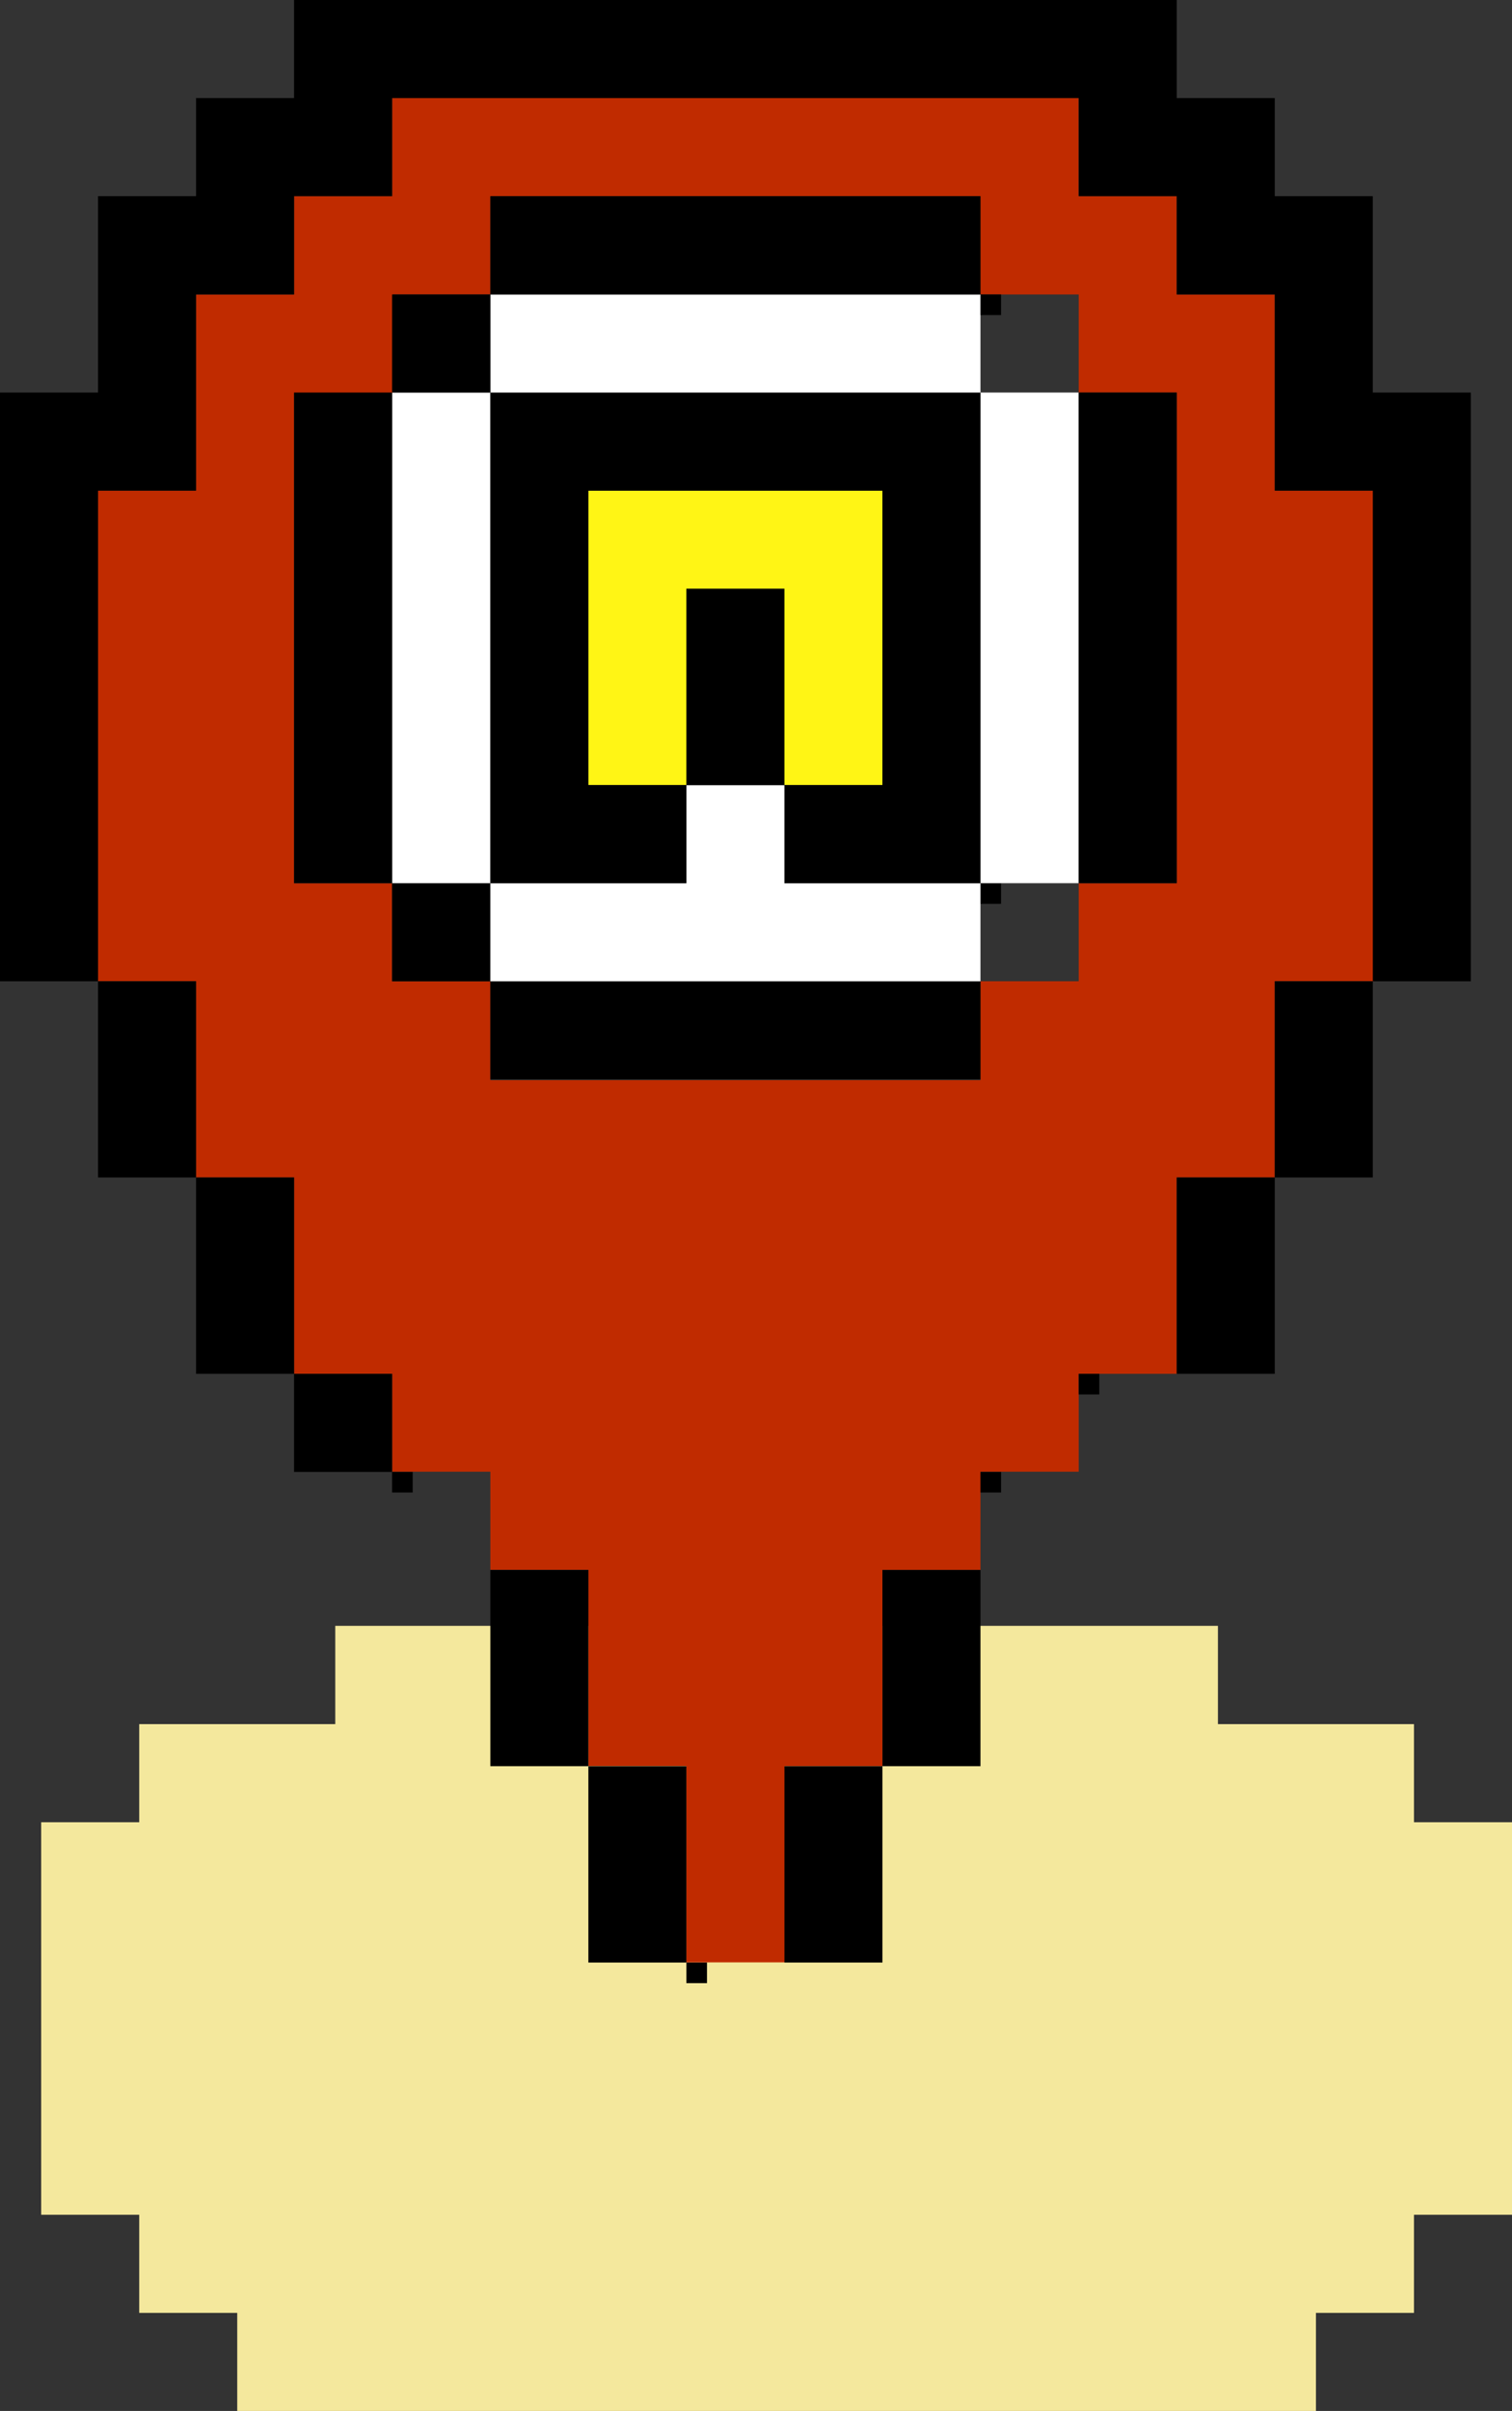 <svg xmlns="http://www.w3.org/2000/svg" viewBox="0 0 73.42 117"><rect x="0" y="0" width="73.42" height="117" fill="#333333" stroke="none"/><defs><style>.cls-1{fill:#f4e89d;}.cls-2{fill:#c02b00;}.cls-3{fill:#fff;}.cls-4{fill:#fff515;}</style></defs><g id="Layer_1_copy_4" data-name="Layer 1 copy 4"><polygon class="cls-1" points="68.66 88.43 68.66 83.67 63.9 83.67 59.14 83.67 59.14 78.9 54.38 78.9 49.61 78.9 44.85 78.9 40.09 78.9 35.33 78.9 30.57 78.9 25.81 78.9 21.04 78.9 16.28 78.9 16.28 83.67 11.52 83.67 6.76 83.67 6.76 88.43 2 88.43 2 93.19 2 97.95 2 102.71 2 107.48 6.76 107.48 6.76 112.24 11.52 112.24 11.52 117 16.28 117 21.04 117 25.81 117 30.57 117 35.33 117 40.09 117 44.85 117 49.61 117 54.38 117 59.14 117 63.9 117 63.9 112.24 68.66 112.24 68.66 107.48 73.42 107.48 73.42 102.71 73.42 97.95 73.42 93.19 73.42 88.43 68.66 88.43"/></g><g id="pointer"><path class="cls-2" d="M81,42.68V28.39H76.19V18.87H71.43V14.1H66.67V9.34H33.33V14.1H28.57v4.77H23.81v9.52H19.05V52.2h4.76v9.52h4.76v9.53h4.76V76H38.1v4.76h4.76v9.52h4.76v9.53h4.76V90.29h4.76V80.77H61.9V76h4.77V71.25h4.76V61.72h4.76V52.2H81V42.68Zm-52.38-19h4.76V18.87H38.1V14.1H61.9v4.77h4.77v4.76h4.76V47.44H66.67V52.2H61.9V57H38.1V52.2H33.33V47.44H28.57V23.63Z" transform="translate(-14.29 -4.58)"/><rect x="47.61" y="42.86" width="1" height="1"/><polygon points="38.09 47.62 33.33 47.62 28.57 47.62 23.81 47.62 23.81 52.38 28.57 52.38 33.33 52.38 38.09 52.38 42.85 52.38 47.61 52.38 47.61 47.62 42.85 47.62 38.09 47.62"/><rect x="19.04" y="42.86" width="4.77" height="4.76"/><polygon class="cls-3" points="42.85 42.86 38.09 42.86 38.09 38.1 33.33 38.1 33.33 42.86 28.57 42.86 23.81 42.86 23.81 47.62 28.57 47.62 33.33 47.62 38.09 47.62 42.85 47.62 47.61 47.62 47.61 42.86 42.85 42.86"/><polygon class="cls-4" points="42.85 33.33 42.85 28.57 42.85 23.81 38.09 23.81 33.33 23.81 28.57 23.81 28.57 28.57 28.57 33.33 28.57 38.1 33.33 38.1 33.33 33.33 33.33 28.57 38.09 28.57 38.09 33.33 38.09 38.1 42.85 38.1 42.85 33.33"/><polygon class="cls-3" points="47.61 23.81 47.61 28.57 47.61 33.33 47.61 38.1 47.61 42.86 52.38 42.86 52.38 38.1 52.38 33.33 52.38 28.57 52.38 23.81 52.38 19.05 47.61 19.05 47.61 23.81"/><polygon points="38.09 28.57 33.33 28.57 33.33 33.33 33.33 38.1 38.09 38.1 38.09 33.33 38.09 28.57"/><polygon class="cls-3" points="19.04 28.57 19.04 33.33 19.04 38.1 19.04 42.86 23.81 42.86 23.81 38.1 23.81 33.33 23.81 28.57 23.81 23.81 23.81 19.05 19.04 19.05 19.04 23.81 19.04 28.57"/><polygon points="33.33 42.86 33.33 38.1 28.57 38.1 28.57 33.33 28.57 28.57 28.57 23.81 33.33 23.81 38.09 23.81 42.85 23.81 42.85 28.57 42.85 33.33 42.85 38.1 38.09 38.1 38.09 42.86 42.85 42.86 47.61 42.86 47.61 38.1 47.61 33.33 47.61 28.57 47.61 23.81 47.61 19.05 42.85 19.05 38.09 19.05 33.33 19.05 28.57 19.05 23.81 19.05 23.81 23.81 23.81 28.57 23.81 33.33 23.81 38.1 23.81 42.86 28.57 42.86 33.33 42.86"/><polygon class="cls-3" points="28.57 19.05 33.33 19.05 38.09 19.05 42.85 19.05 47.61 19.05 47.61 14.29 42.85 14.29 38.09 14.29 33.33 14.29 28.57 14.29 23.81 14.29 23.81 19.05 28.57 19.05"/><polygon points="14.28 33.33 14.28 38.1 14.28 42.86 19.04 42.86 19.04 38.1 19.04 33.33 19.04 28.57 19.04 23.81 19.04 19.05 14.28 19.05 14.28 23.81 14.28 28.57 14.28 33.33"/><polygon points="52.38 28.57 52.38 33.33 52.38 38.1 52.38 42.86 57.14 42.86 57.14 38.1 57.14 33.33 57.14 28.57 57.14 23.81 57.14 19.05 52.38 19.05 52.38 23.81 52.38 28.57"/><rect x="19.04" y="14.29" width="4.77" height="4.76"/><rect x="47.61" y="14.29" width="1" height="1"/><polygon points="33.33 14.29 38.09 14.29 42.85 14.29 47.61 14.29 47.61 9.52 42.85 9.52 38.09 9.52 33.33 9.52 28.57 9.52 23.81 9.52 23.81 14.29 28.57 14.29 33.33 14.29"/><polygon points="66.66 19.05 66.66 14.29 66.66 9.52 61.9 9.52 61.9 4.76 57.14 4.76 57.14 0 52.38 0 47.61 0 42.85 0 38.09 0 33.33 0 28.57 0 23.81 0 19.04 0 14.28 0 14.28 4.76 9.52 4.76 9.52 9.52 4.76 9.52 4.76 14.29 4.76 19.05 0 19.05 0 23.81 0 28.57 0 33.33 0 38.1 0 42.86 0 47.62 4.76 47.62 4.76 42.86 4.76 38.1 4.76 33.33 4.76 28.57 4.76 23.81 9.52 23.81 9.52 19.05 9.52 14.29 14.28 14.29 14.28 9.52 19.04 9.52 19.04 4.76 23.81 4.76 28.57 4.76 33.33 4.76 38.09 4.76 42.85 4.76 47.61 4.76 52.38 4.76 52.38 9.52 57.14 9.52 57.14 14.29 61.9 14.29 61.9 19.05 61.9 23.81 66.66 23.81 66.66 28.57 66.66 33.33 66.66 38.1 66.66 42.86 66.66 47.62 71.42 47.62 71.42 42.86 71.42 38.1 71.42 33.33 71.42 28.57 71.42 23.81 71.42 19.05 66.66 19.05"/><polygon points="61.9 52.38 61.9 57.14 66.66 57.14 66.66 52.38 66.66 47.62 61.9 47.62 61.9 52.38"/><polygon points="9.52 47.62 4.76 47.62 4.76 52.38 4.76 57.14 9.52 57.14 9.52 52.38 9.52 47.62"/><polygon points="57.14 61.9 57.14 66.67 61.9 66.67 61.9 61.9 61.9 57.14 57.14 57.14 57.14 61.9"/><polygon points="14.28 57.14 9.52 57.14 9.52 61.9 9.52 66.67 14.28 66.67 14.28 61.9 14.28 57.14"/><rect x="52.38" y="66.67" width="1" height="1"/><rect x="47.61" y="71.43" width="1" height="1"/><rect x="14.28" y="66.67" width="4.76" height="4.76"/><rect x="19.04" y="71.43" width="1" height="1"/><polygon points="28.57 76.19 23.81 76.19 23.81 80.95 23.81 85.71 28.57 85.71 28.57 80.95 28.57 76.19"/><polygon points="42.85 80.95 42.85 85.71 47.61 85.71 47.61 80.95 47.61 76.19 42.85 76.19 42.85 80.95"/><polygon points="33.33 85.71 28.57 85.71 28.57 90.48 28.57 95.24 33.33 95.24 33.33 90.48 33.33 85.71"/><polygon points="38.09 90.48 38.09 95.24 42.85 95.24 42.85 90.48 42.85 85.71 38.09 85.71 38.09 90.48"/><rect x="33.33" y="95.24" width="1" height="1"/></g></svg>